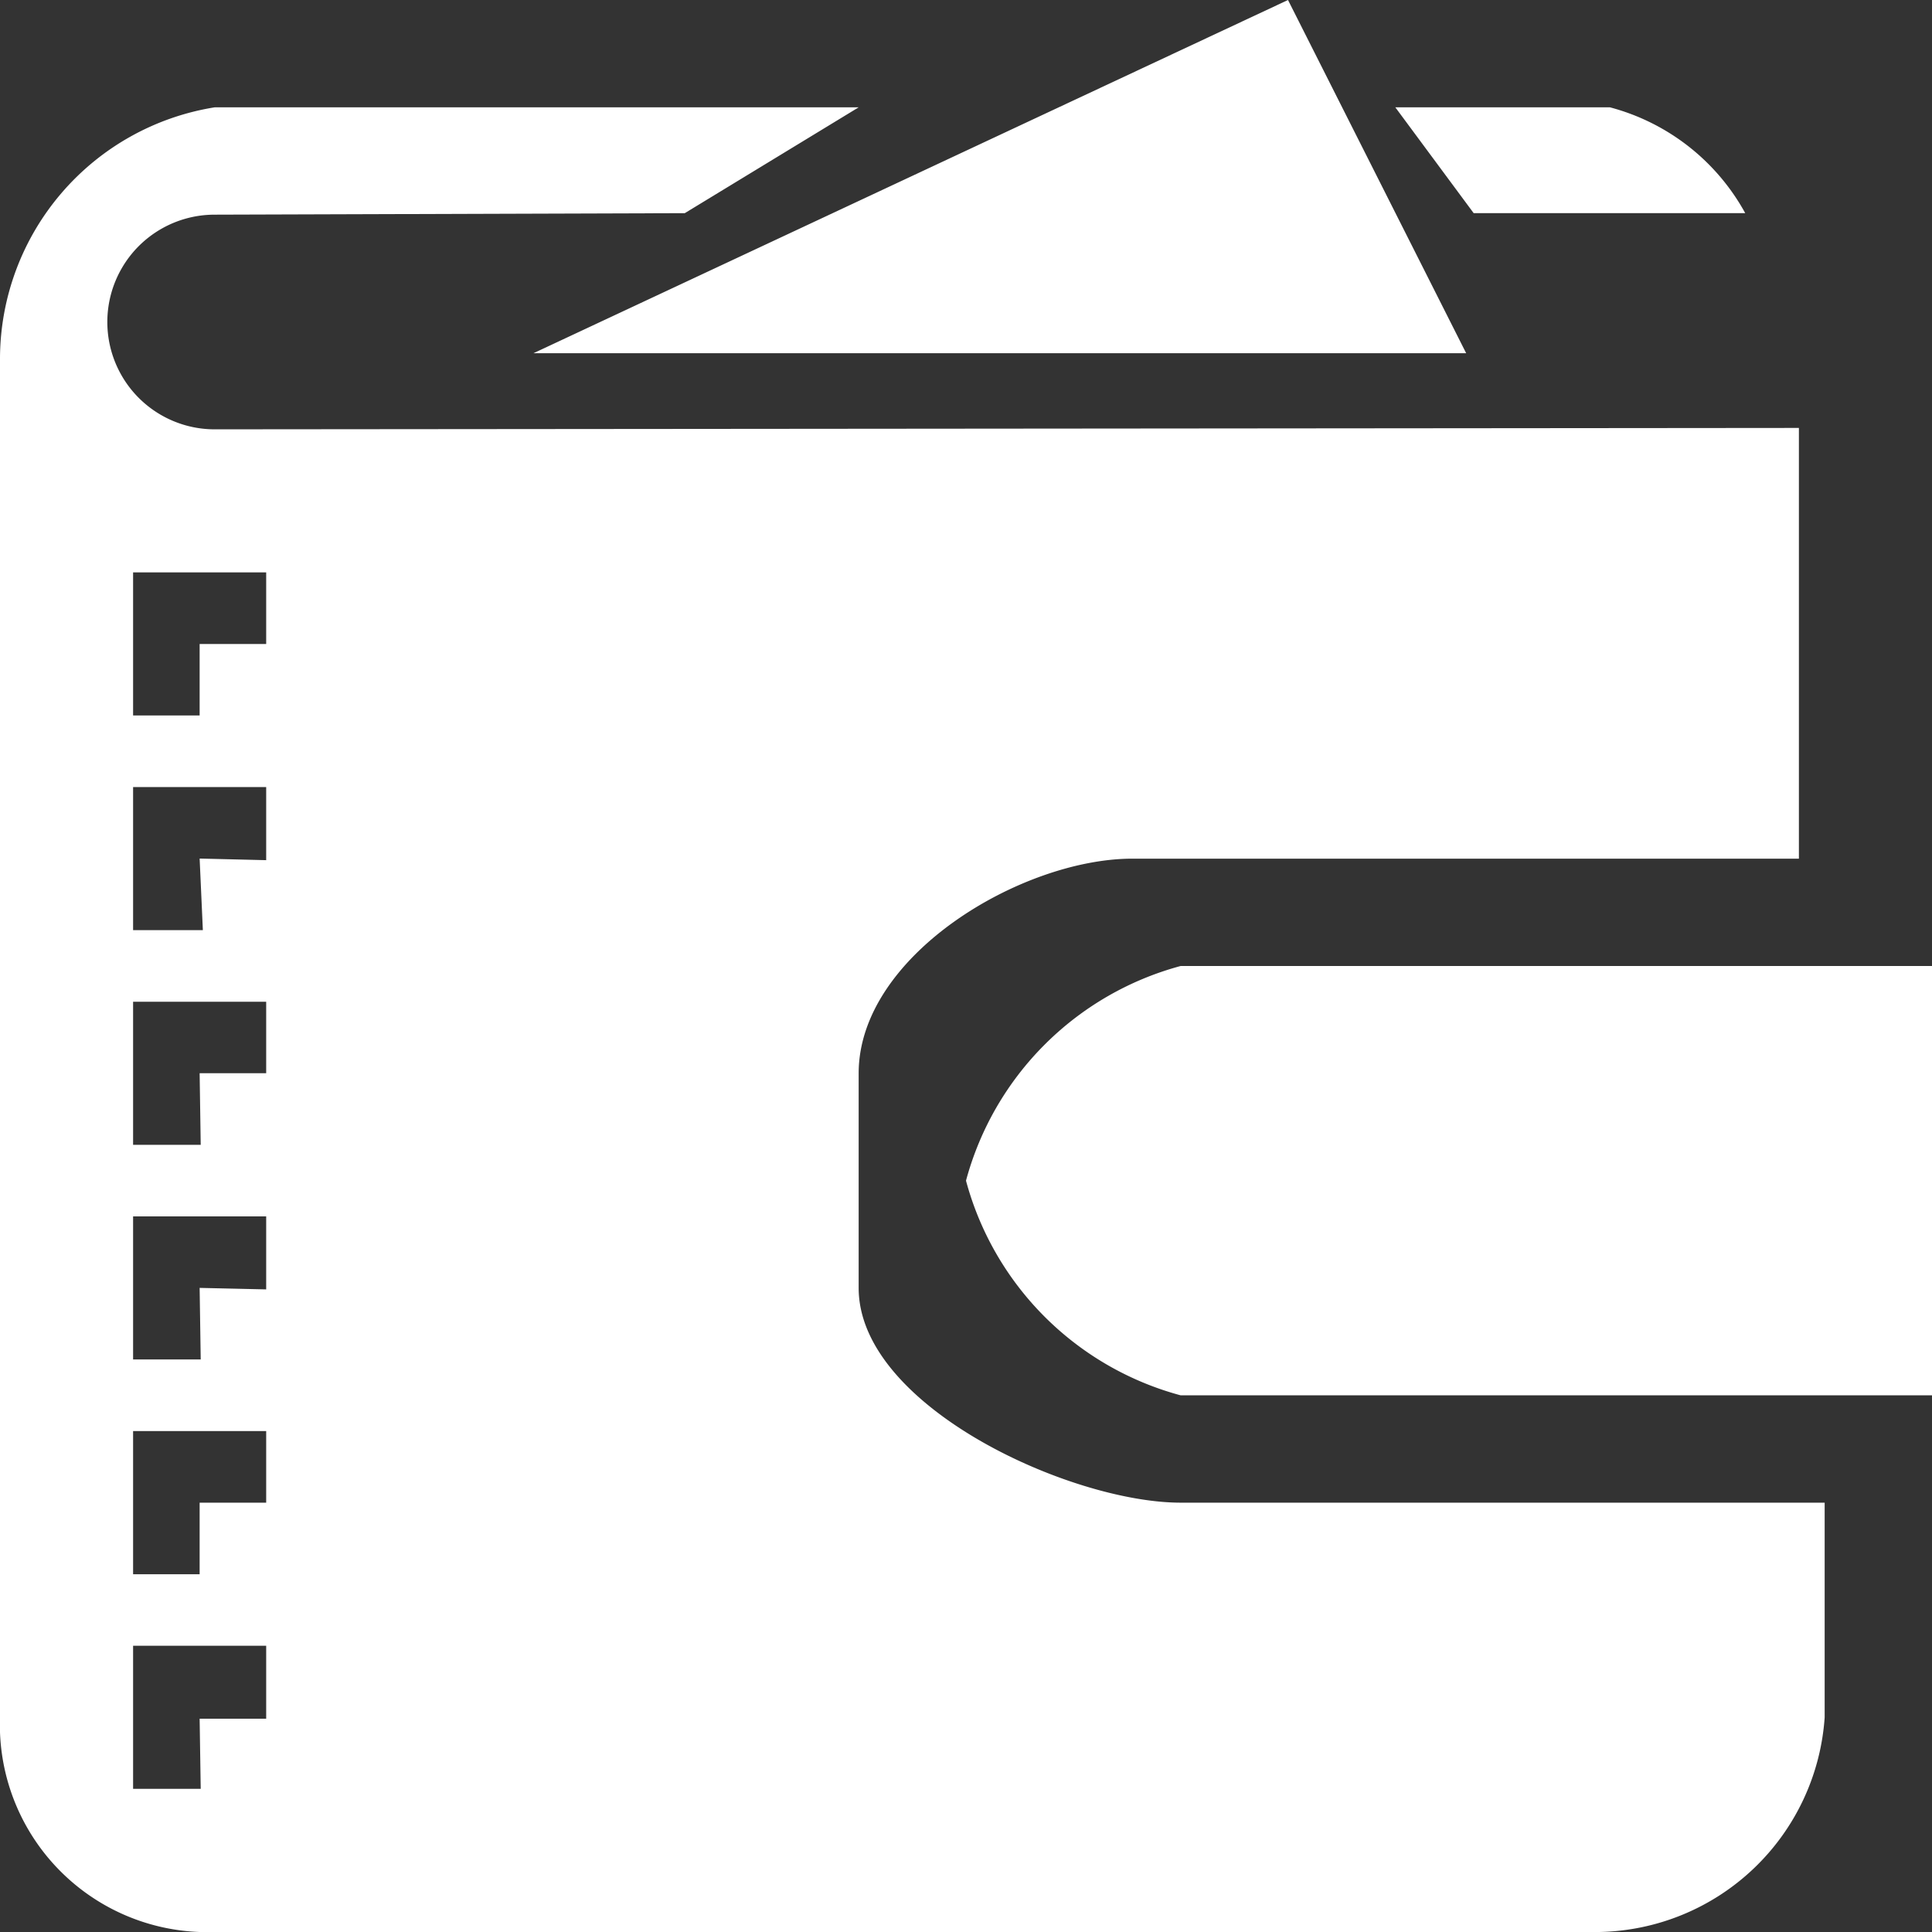 <svg xmlns="http://www.w3.org/2000/svg" width="18" height="18" viewBox="0 0 18 18">
  <rect x="0" y="0" width="18" height="18" fill="#333333" stroke="none"/>
  <defs>
    <style>
      .cls-1 {
        fill: #fff;
        fill-rule: evenodd;
      }
    </style>
  </defs>
  <path id="wallet" class="cls-1" d="M1044,488a2.833,2.833,0,0,1-2-2h0a2.834,2.834,0,0,1,2-2h7v4h-7Zm-3-3v2c0,1.1,1.97,2,3,2h6v2a2.146,2.146,0,0,1-2.1,2h-13.04a1.932,1.932,0,0,1-1.86-2V478.333a2.376,2.376,0,0,1,2-2.333h6l-1.62.986L1035,477a1,1,0,1,0,0,2l14.76-.013V483h-6.21C1042.52,483,1041,483.9,1041,485Zm-5.52-4.667h-1.24v1.333h0.62V481h0.62v-0.666Zm0,2h-1.24v1.333h0.65l-0.03-.667,0.62,0.015v-0.681Zm0,2h-1.24v1.333h0.63l-0.01-.667h0.62v-0.666Zm0,2h-1.24v1.333h0.63l-0.01-.667,0.62,0.014v-0.68Zm0,2h-1.24v1.334h0.62V489h0.62v-0.667Zm0,2h-1.24v1.333h0.63l-0.01-.653h0.62v-0.68Zm2.49-12.042L1045,475l1.66,3.291h-8.69ZM1046,476h2a2.029,2.029,0,0,1,1.26.986h-2.53Z" transform="translate(-1033 -475)"/>
</svg>
